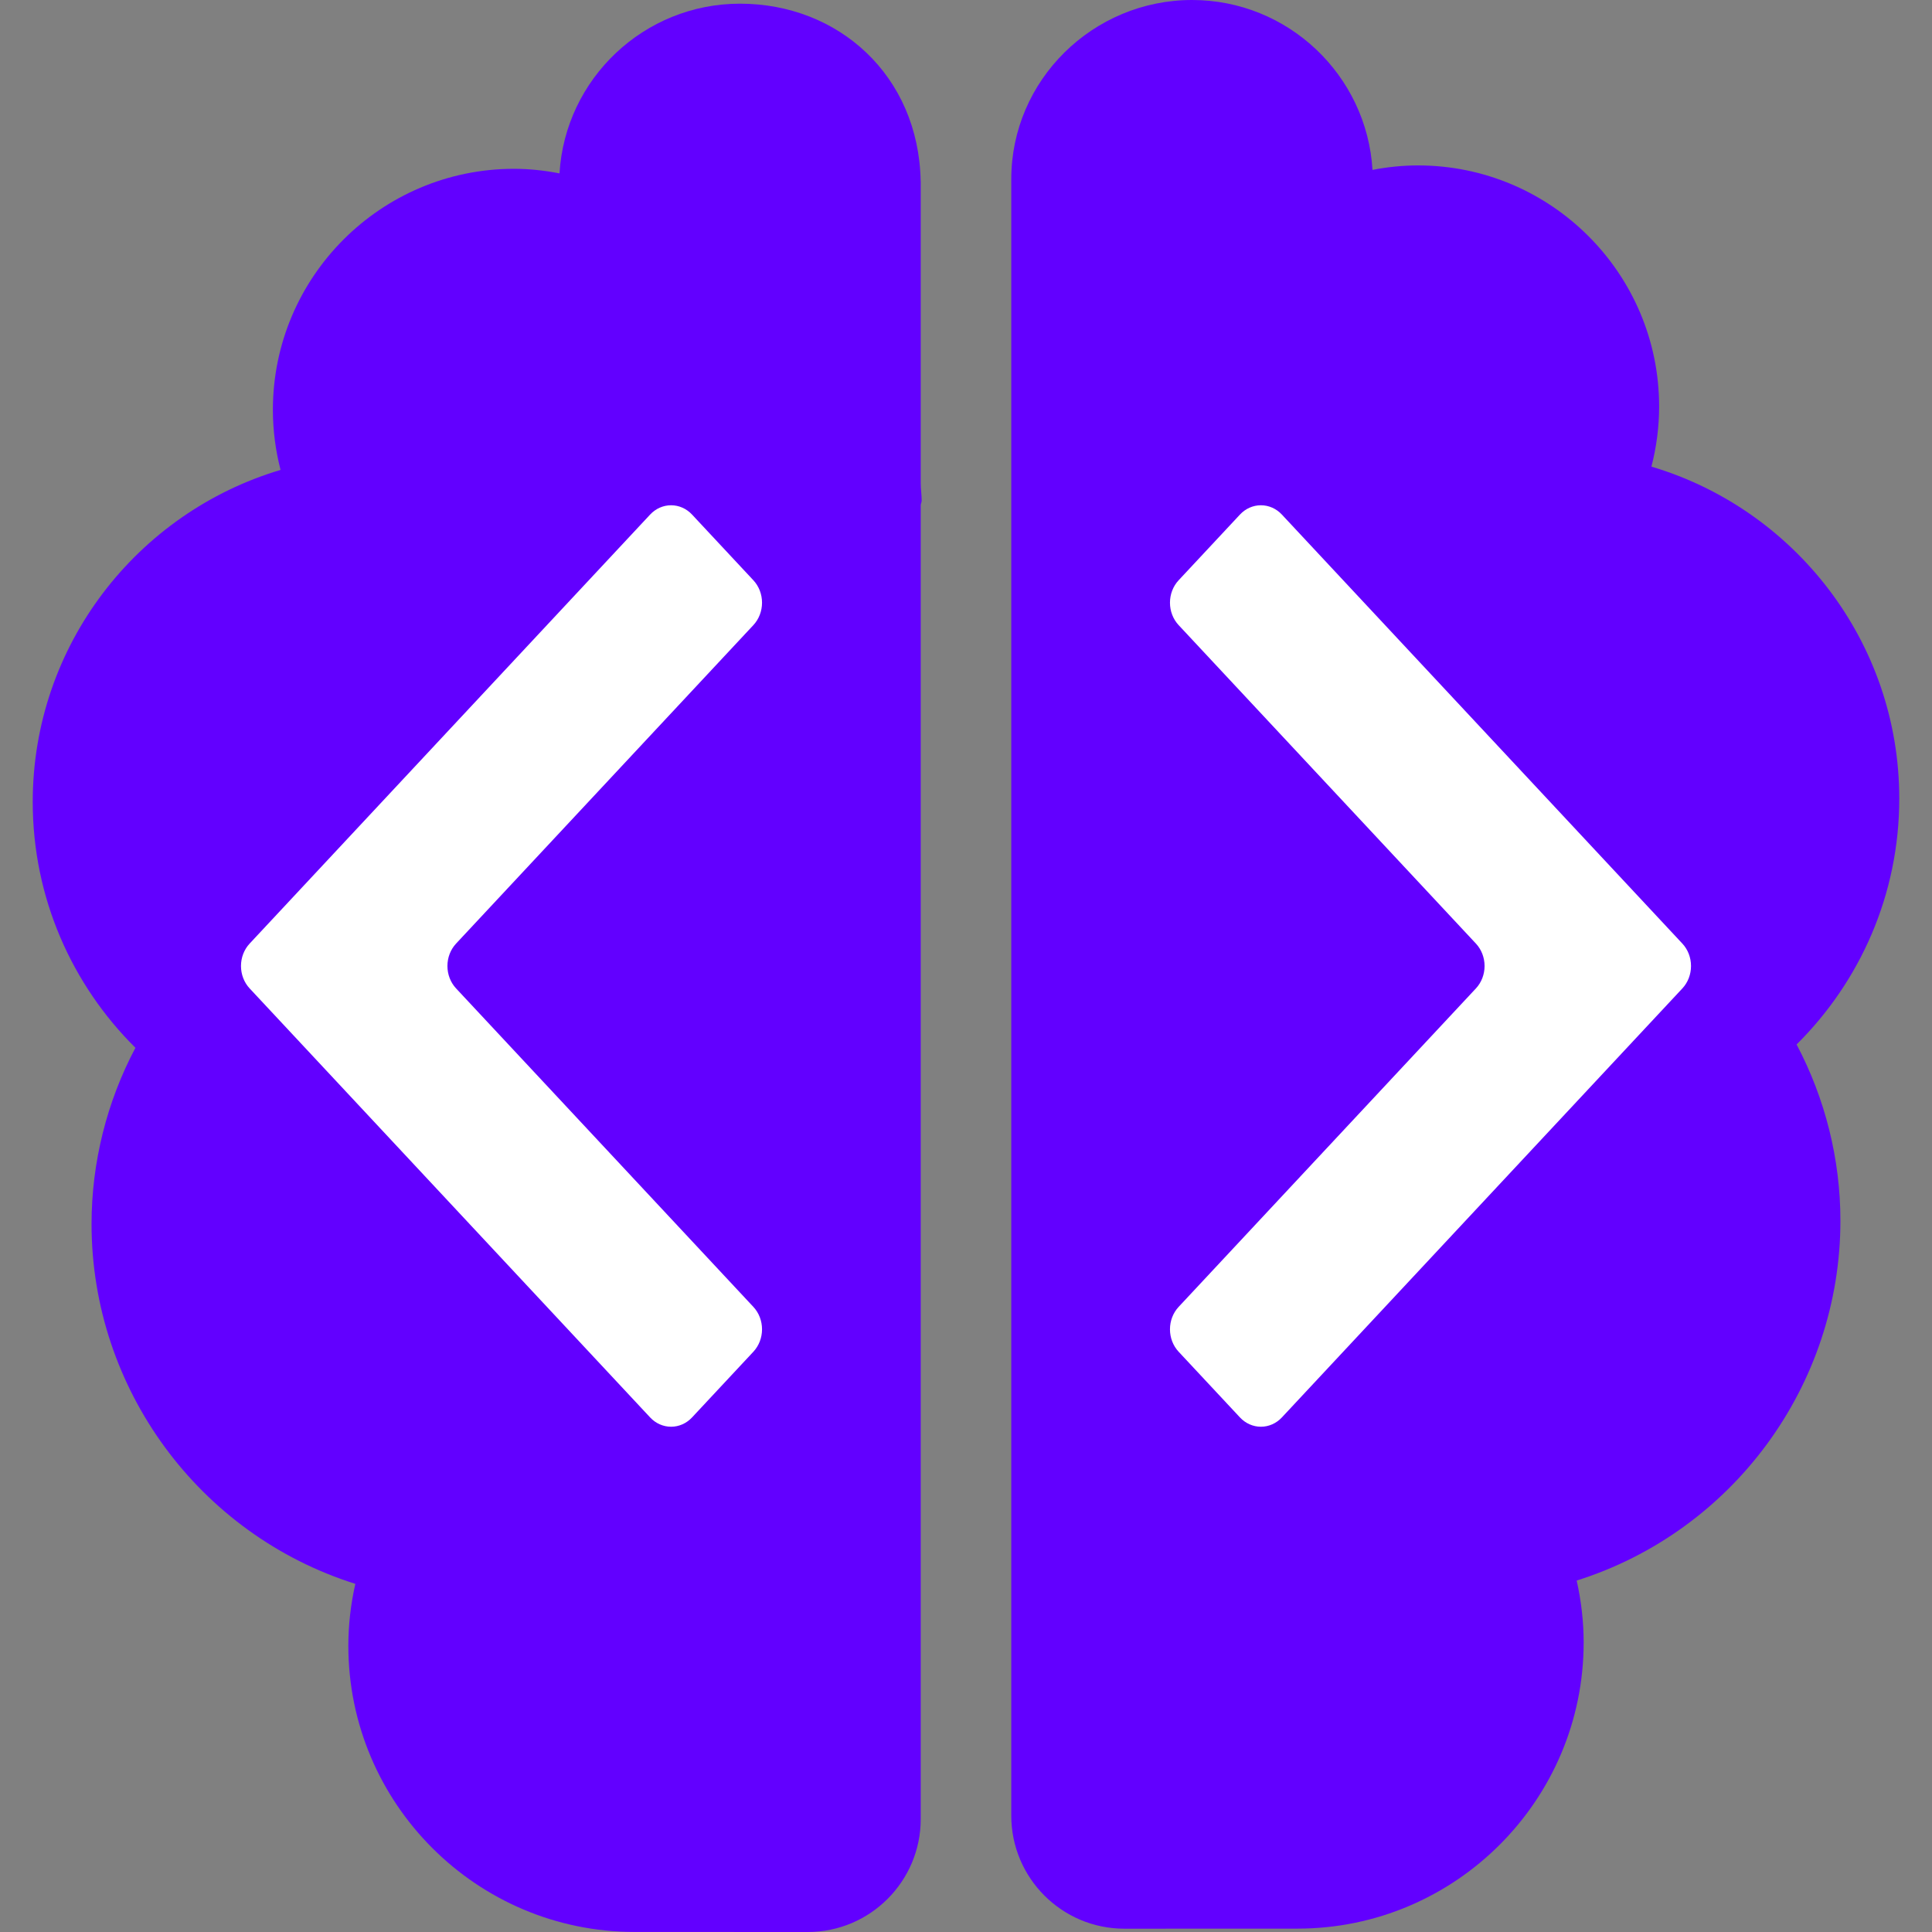<?xml version="1.0" encoding="UTF-8" standalone="no"?>
<!DOCTYPE svg PUBLIC "-//W3C//DTD SVG 1.1//EN" "http://www.w3.org/Graphics/SVG/1.1/DTD/svg11.dtd">
<svg width="100%" height="100%" viewBox="0 0 1000 1000" version="1.1" xmlns="http://www.w3.org/2000/svg" xmlns:xlink="http://www.w3.org/1999/xlink" xml:space="preserve" xmlns:serif="http://www.serif.com/" style="fill-rule:evenodd;clip-rule:evenodd;stroke-linejoin:round;stroke-miterlimit:2;">
    <rect x="0" y="0" width="1000" height="1000" fill="#808080" stroke="none"/>
    <rect id="Artboard1" x="0" y="0" width="1000" height="1000" style="fill:none;"/>
    <clipPath id="_clip1">
        <rect id="Artboard11" serif:id="Artboard1" x="0" y="0" width="1000" height="1000"/>
    </clipPath>
    <g clip-path="url(#_clip1)">
        <g id="brain-svgrepo-com--1-.svg" serif:id="brain-svgrepo-com (1).svg" transform="matrix(-2,2.44929e-16,-2.44929e-16,-2,500,500)">
            <g transform="matrix(1,0,0,1,-250,-250)">
                <g>
                    <g>
                        <path d="M209.042,0.856L164.222,0.872C123.382,0.872 90.15,34.1 90.15,74.944C90.15,80.228 90.758,85.596 91.958,90.952C51.582,103.676 23.702,141.432 23.702,184.08C23.702,200.012 27.646,215.7 35.042,229.696C18.646,245.944 8.47,268.464 8.47,293.32C8.47,333.888 35.566,368.228 72.61,379.236C71.306,384.304 70.618,389.512 70.618,394.792C70.618,429.2 98.61,457.188 133.014,457.188C136.922,457.188 140.862,456.796 144.798,456.032C146.262,480.524 166.642,500 191.498,500C217.154,500 238.282,479.248 238.282,453.656L238.282,30.096C238.278,13.972 225.17,0.856 209.042,0.856Z" style="fill:rgb(98,0,255);fill-rule:nonzero;"/>
                    </g>
                </g>
                <g>
                    <g>
                        <path d="M491.53,292.464C491.53,267.612 481.358,245.092 464.954,228.836C472.358,214.848 476.306,199.156 476.306,183.228C476.306,140.58 448.418,102.82 408.042,90.1C409.246,84.744 409.85,79.372 409.85,74.092C409.85,33.248 376.618,0.016 335.77,0.016L290.95,0C274.826,0 261.714,13.116 261.714,29.248L261.714,369.256C261.714,369.632 261.474,370.008 261.474,370.424C261.474,371.94 261.714,373.432 261.714,374.9L261.714,453.124L261.73,453.124C262.254,480.468 283.014,499.048 308.49,499.048C333.346,499.048 353.738,479.616 355.202,455.128C359.134,455.896 363.082,456.312 366.982,456.312C401.39,456.312 429.378,428.332 429.378,393.932C429.378,388.648 428.69,383.444 427.394,378.384C464.434,367.372 491.53,333.032 491.53,292.464Z" style="fill:rgb(98,0,255);fill-rule:nonzero;"/>
                    </g>
                </g>
            </g>
        </g>
        <g id="code_white_48dp.svg" transform="matrix(19.081,0,0,20.44,500,500)">
            <g transform="matrix(1,0,0,1,-24,-24)">
                <rect x="0" y="0" width="48" height="48" style="fill:none;fill-rule:nonzero;"/>
                <path d="M18.232,33.768C18.383,33.617 18.467,33.413 18.467,33.2C18.467,32.987 18.383,32.783 18.232,32.632C16.585,30.985 11.815,26.215 10.168,24.568C10.017,24.417 9.933,24.213 9.933,24C9.933,23.787 10.017,23.583 10.168,23.432C11.815,21.785 16.585,17.015 18.232,15.368C18.383,15.217 18.467,15.013 18.467,14.8C18.467,14.587 18.383,14.383 18.232,14.232C17.747,13.747 17.053,13.053 16.568,12.568C16.417,12.417 16.213,12.333 16,12.333C15.787,12.333 15.583,12.417 15.432,12.568C13.412,14.588 6.588,21.412 4.568,23.432C4.417,23.583 4.333,23.787 4.333,24C4.333,24.213 4.417,24.417 4.568,24.568C6.588,26.588 13.412,33.412 15.432,35.432C15.583,35.583 15.787,35.667 16,35.667C16.213,35.667 16.417,35.583 16.568,35.432C17.053,34.947 17.747,34.253 18.232,33.768ZM29.768,33.768C29.617,33.617 29.533,33.413 29.533,33.2C29.533,32.987 29.617,32.783 29.768,32.632C31.415,30.985 36.185,26.215 37.832,24.568C37.983,24.417 38.067,24.213 38.067,24C38.067,23.787 37.983,23.583 37.832,23.432C36.185,21.785 31.415,17.015 29.768,15.368C29.617,15.217 29.533,15.013 29.533,14.8C29.533,14.587 29.617,14.383 29.768,14.232C30.253,13.747 30.947,13.053 31.432,12.568C31.583,12.417 31.787,12.333 32,12.333C32.213,12.333 32.417,12.417 32.568,12.568C34.588,14.588 41.412,21.412 43.432,23.432C43.583,23.583 43.667,23.787 43.667,24C43.667,24.213 43.583,24.417 43.432,24.568C41.412,26.588 34.588,33.412 32.568,35.432C32.417,35.583 32.213,35.667 32,35.667C31.787,35.667 31.583,35.583 31.432,35.432C30.947,34.947 30.253,34.253 29.768,33.768Z" style="fill:white;fill-rule:nonzero;"/>
            </g>
        </g>
    </g>
</svg>

